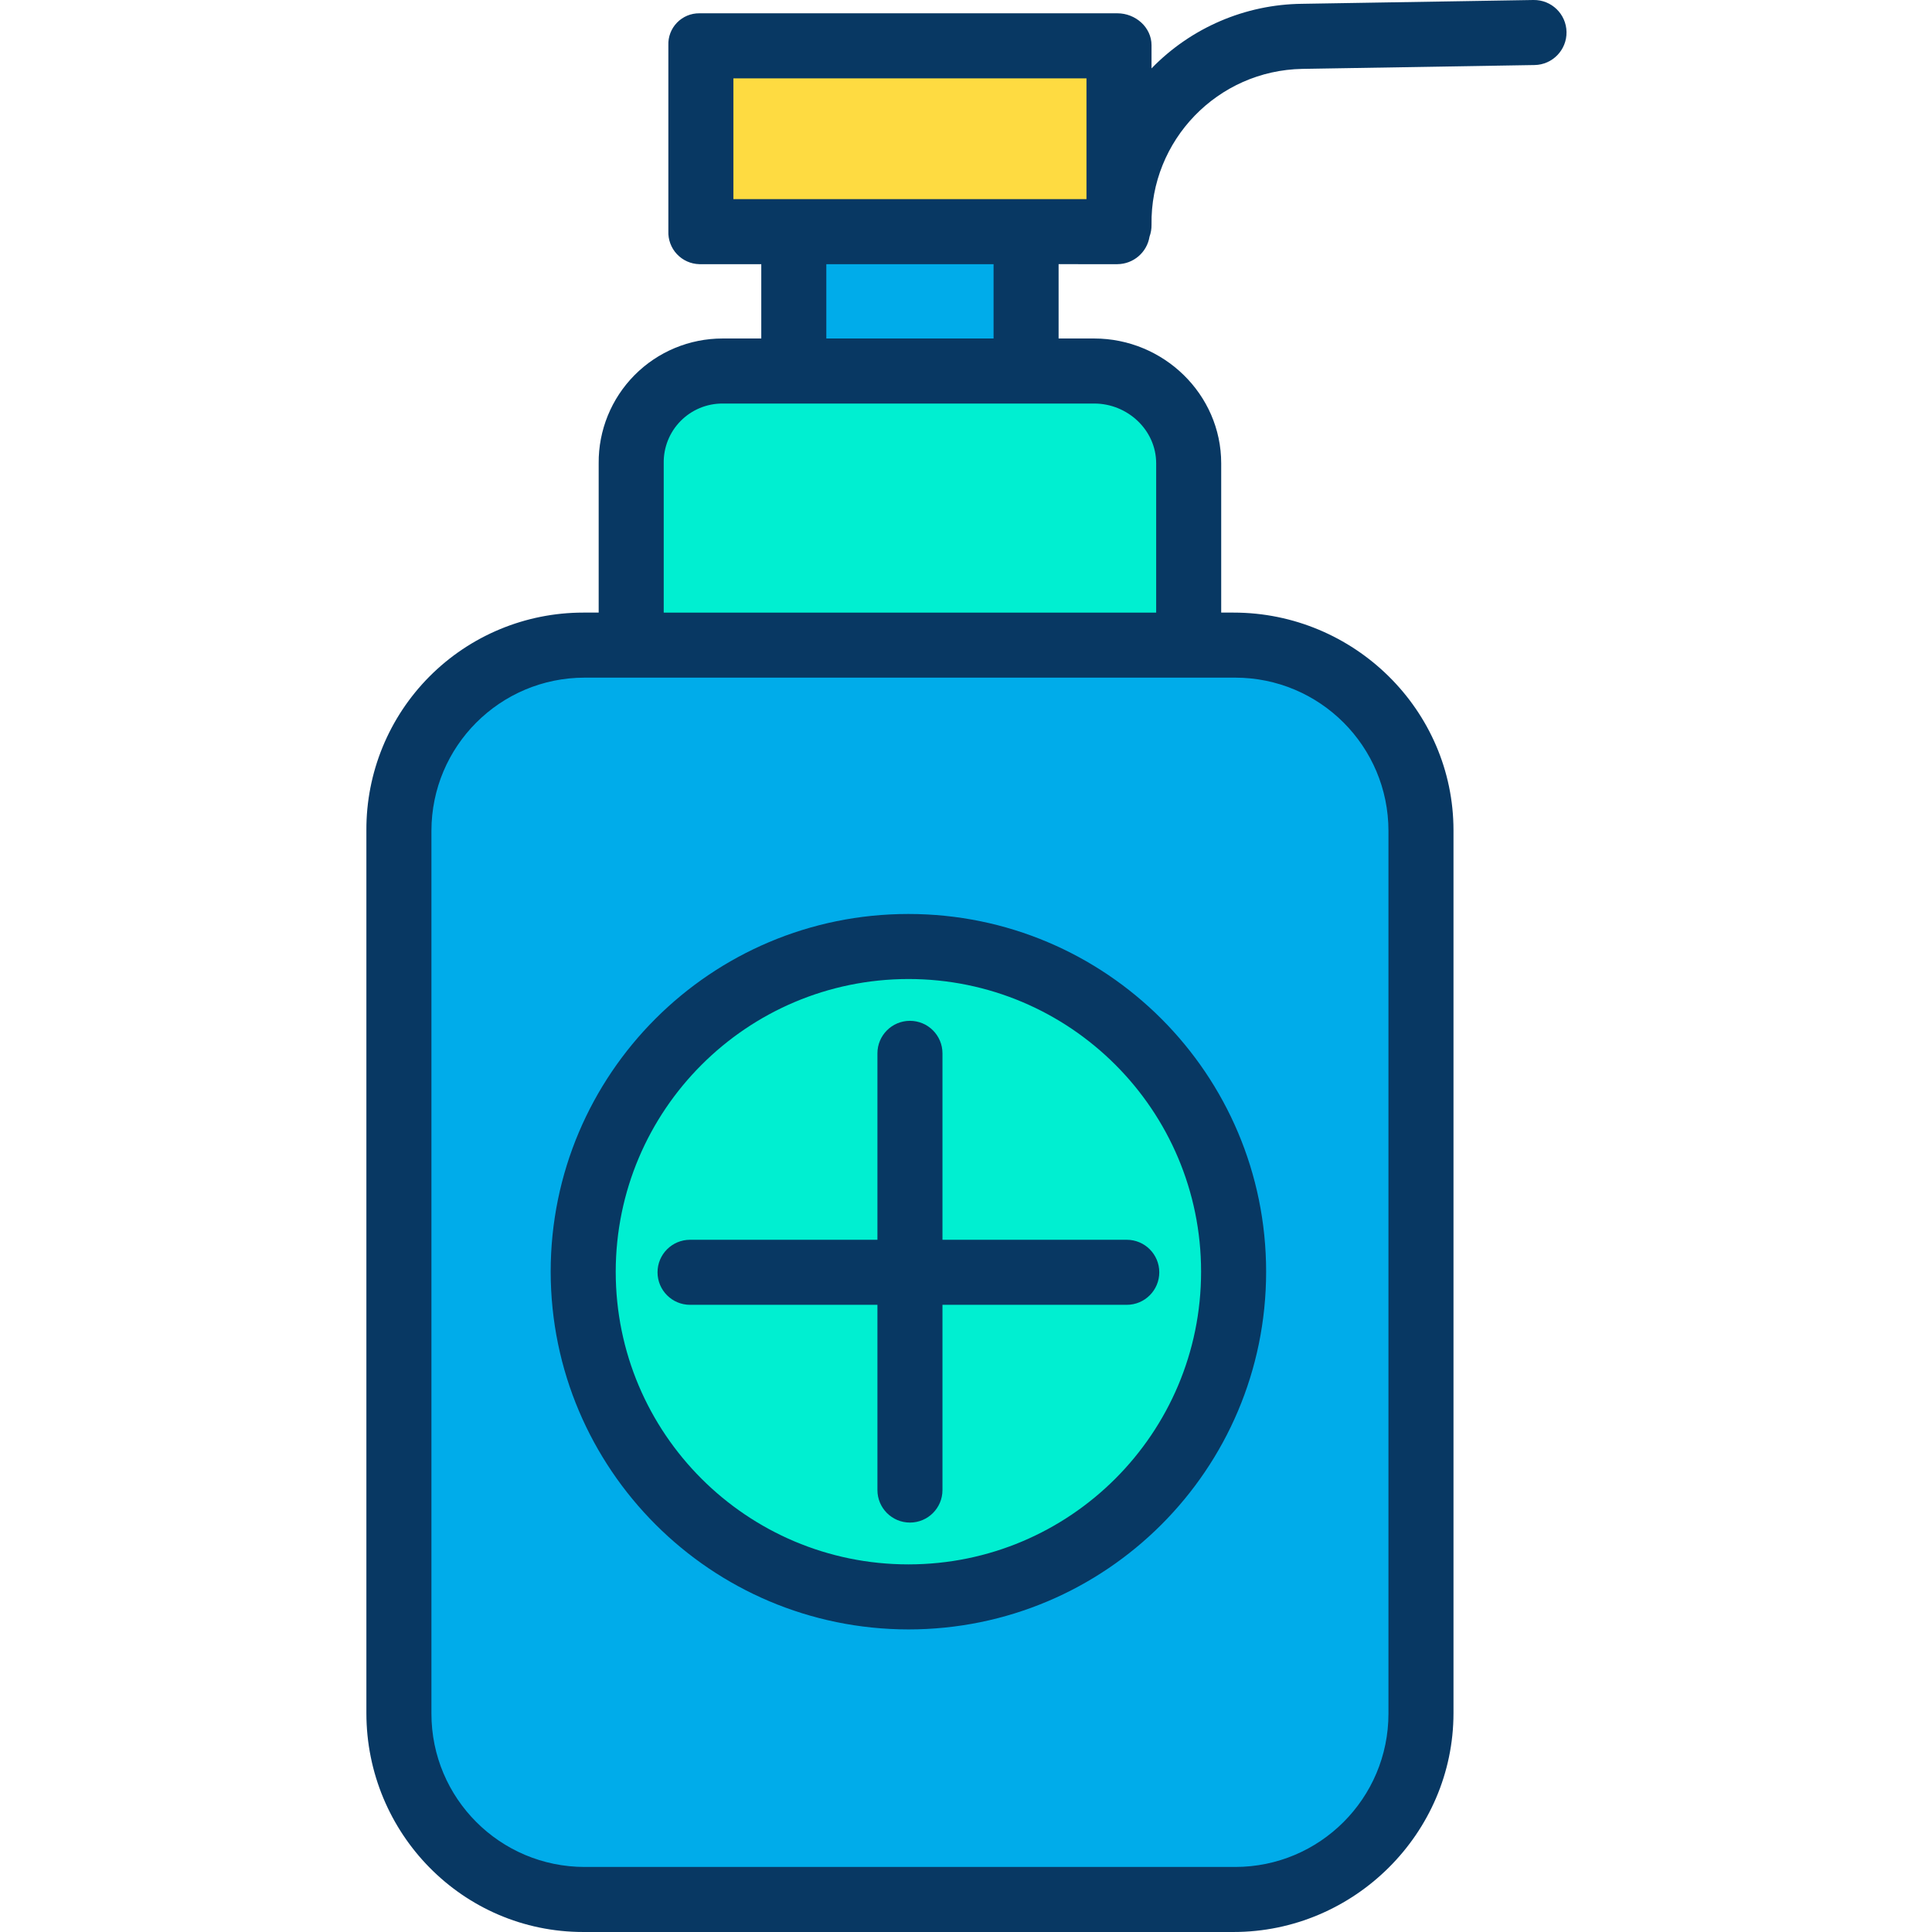 <svg height="415pt" viewBox="-78 0 415 415.864" width="415pt" xmlns="http://www.w3.org/2000/svg"><path d="m57.102 138.734h130c22.094 0 40 17.906 40 40v190c0 22.09-17.906 40-40 40h-140c-22.09 0-40-17.91-40-40v-190c0-22.094 17.91-40 40-40zm130 135c0-38.66-31.34-70-70-70-38.66 0-70 31.34-70 70s31.34 70 70 70c38.66 0 70-31.34 70-70zm0 0" fill="#00acea"/><path d="m177.102 99.734v39h-120v-39c-.004-11.047 8.953-20.004 20-20h80c11.047 0 20 8.953 20 20zm0 0" fill="#00efd1"/><path d="m187.102 273.734c0 38.66-31.34 70-70 70-38.66 0-70-31.34-70-70s31.34-70 70-70c38.66 0 70 31.34 70 70zm0 0" fill="#00efd1"/><path d="m162.102 9.734v40h-90v-40zm0 0" fill="#fedb41"/><path d="m92.102 49.734h50v30h-50zm0 0" fill="#00acea"/><g fill="#083863"><path d="m162.102 56.863c3.438-.031 6.352-2.531 6.902-5.922.297-.816.441-1.68.43-2.551-.277-18.219 14.238-33.227 32.453-33.562l49.992-.828c3.867-.062 6.949-3.25 6.883-7.113-.062-3.867-3.246-6.949-7.113-6.887l-49.828.82c-12.215.133-23.875 5.137-32.387 13.902v-4.988c0-3.871-3.465-6.871-7.332-6.871h-90c-1.809-.016-3.547.711-4.805 2.008-1.262 1.297-1.934 3.055-1.863 4.863v40c-.078 1.836.582 3.625 1.836 4.965 1.254 1.34 2.996 2.121 4.832 2.164h13.332v16h-8.332c-7.109-.008-13.93 2.828-18.938 7.875-5.008 5.047-7.793 11.887-7.73 18.996v32.129h-3.332c-12.414 0-24.316 4.941-33.074 13.738-8.758 8.797-13.652 20.719-13.594 33.133v190c0 25.914 20.754 47.129 46.668 47.129h140c25.918 0 47.332-21.215 47.332-47.129v-190c0-25.918-21.414-46.871-47.332-46.871h-2.668v-32.129c0-14.887-12.441-26.871-27.332-26.871h-7.668v-16zm-82.668-40h76v26h-76zm141 352c0 18.227-14.777 33-33 33h-140c-18.227 0-33-14.773-33-33v-190c0-18.227 14.773-33 33-33h140c18.223 0 33 14.773 33 33zm-50-269.129v32.129h-106v-32.129c-.066-3.398 1.238-6.68 3.625-9.102 2.383-2.422 5.645-3.781 9.043-3.77h80c7.168 0 13.332 5.699 13.332 12.871zm-35-26.871h-36v-16h36zm0 0"/><path d="m70.102 280.863h40.332v39.871c0 3.867 3.133 7 7 7 3.863 0 7-3.133 7-7v-39.871h39.668c3.867 0 7-3.133 7-7 0-3.867-3.133-7-7-7h-39.668v-40.129c0-3.867-3.137-7-7-7-3.867 0-7 3.133-7 7v40.129h-40.332c-3.863 0-7 3.133-7 7 0 3.867 3.137 7 7 7zm0 0"/><path d="m117.102 350.734c42.527 0 77-34.473 77-77s-34.473-77-77-77c-42.523 0-77 34.473-77 77 .047 42.504 34.496 76.953 77 77zm0-140c34.793 0 63 28.207 63 63s-28.207 63-63 63c-34.793 0-63-28.207-63-63 .039-34.777 28.223-62.961 63-63zm0 0"/></g></svg>
